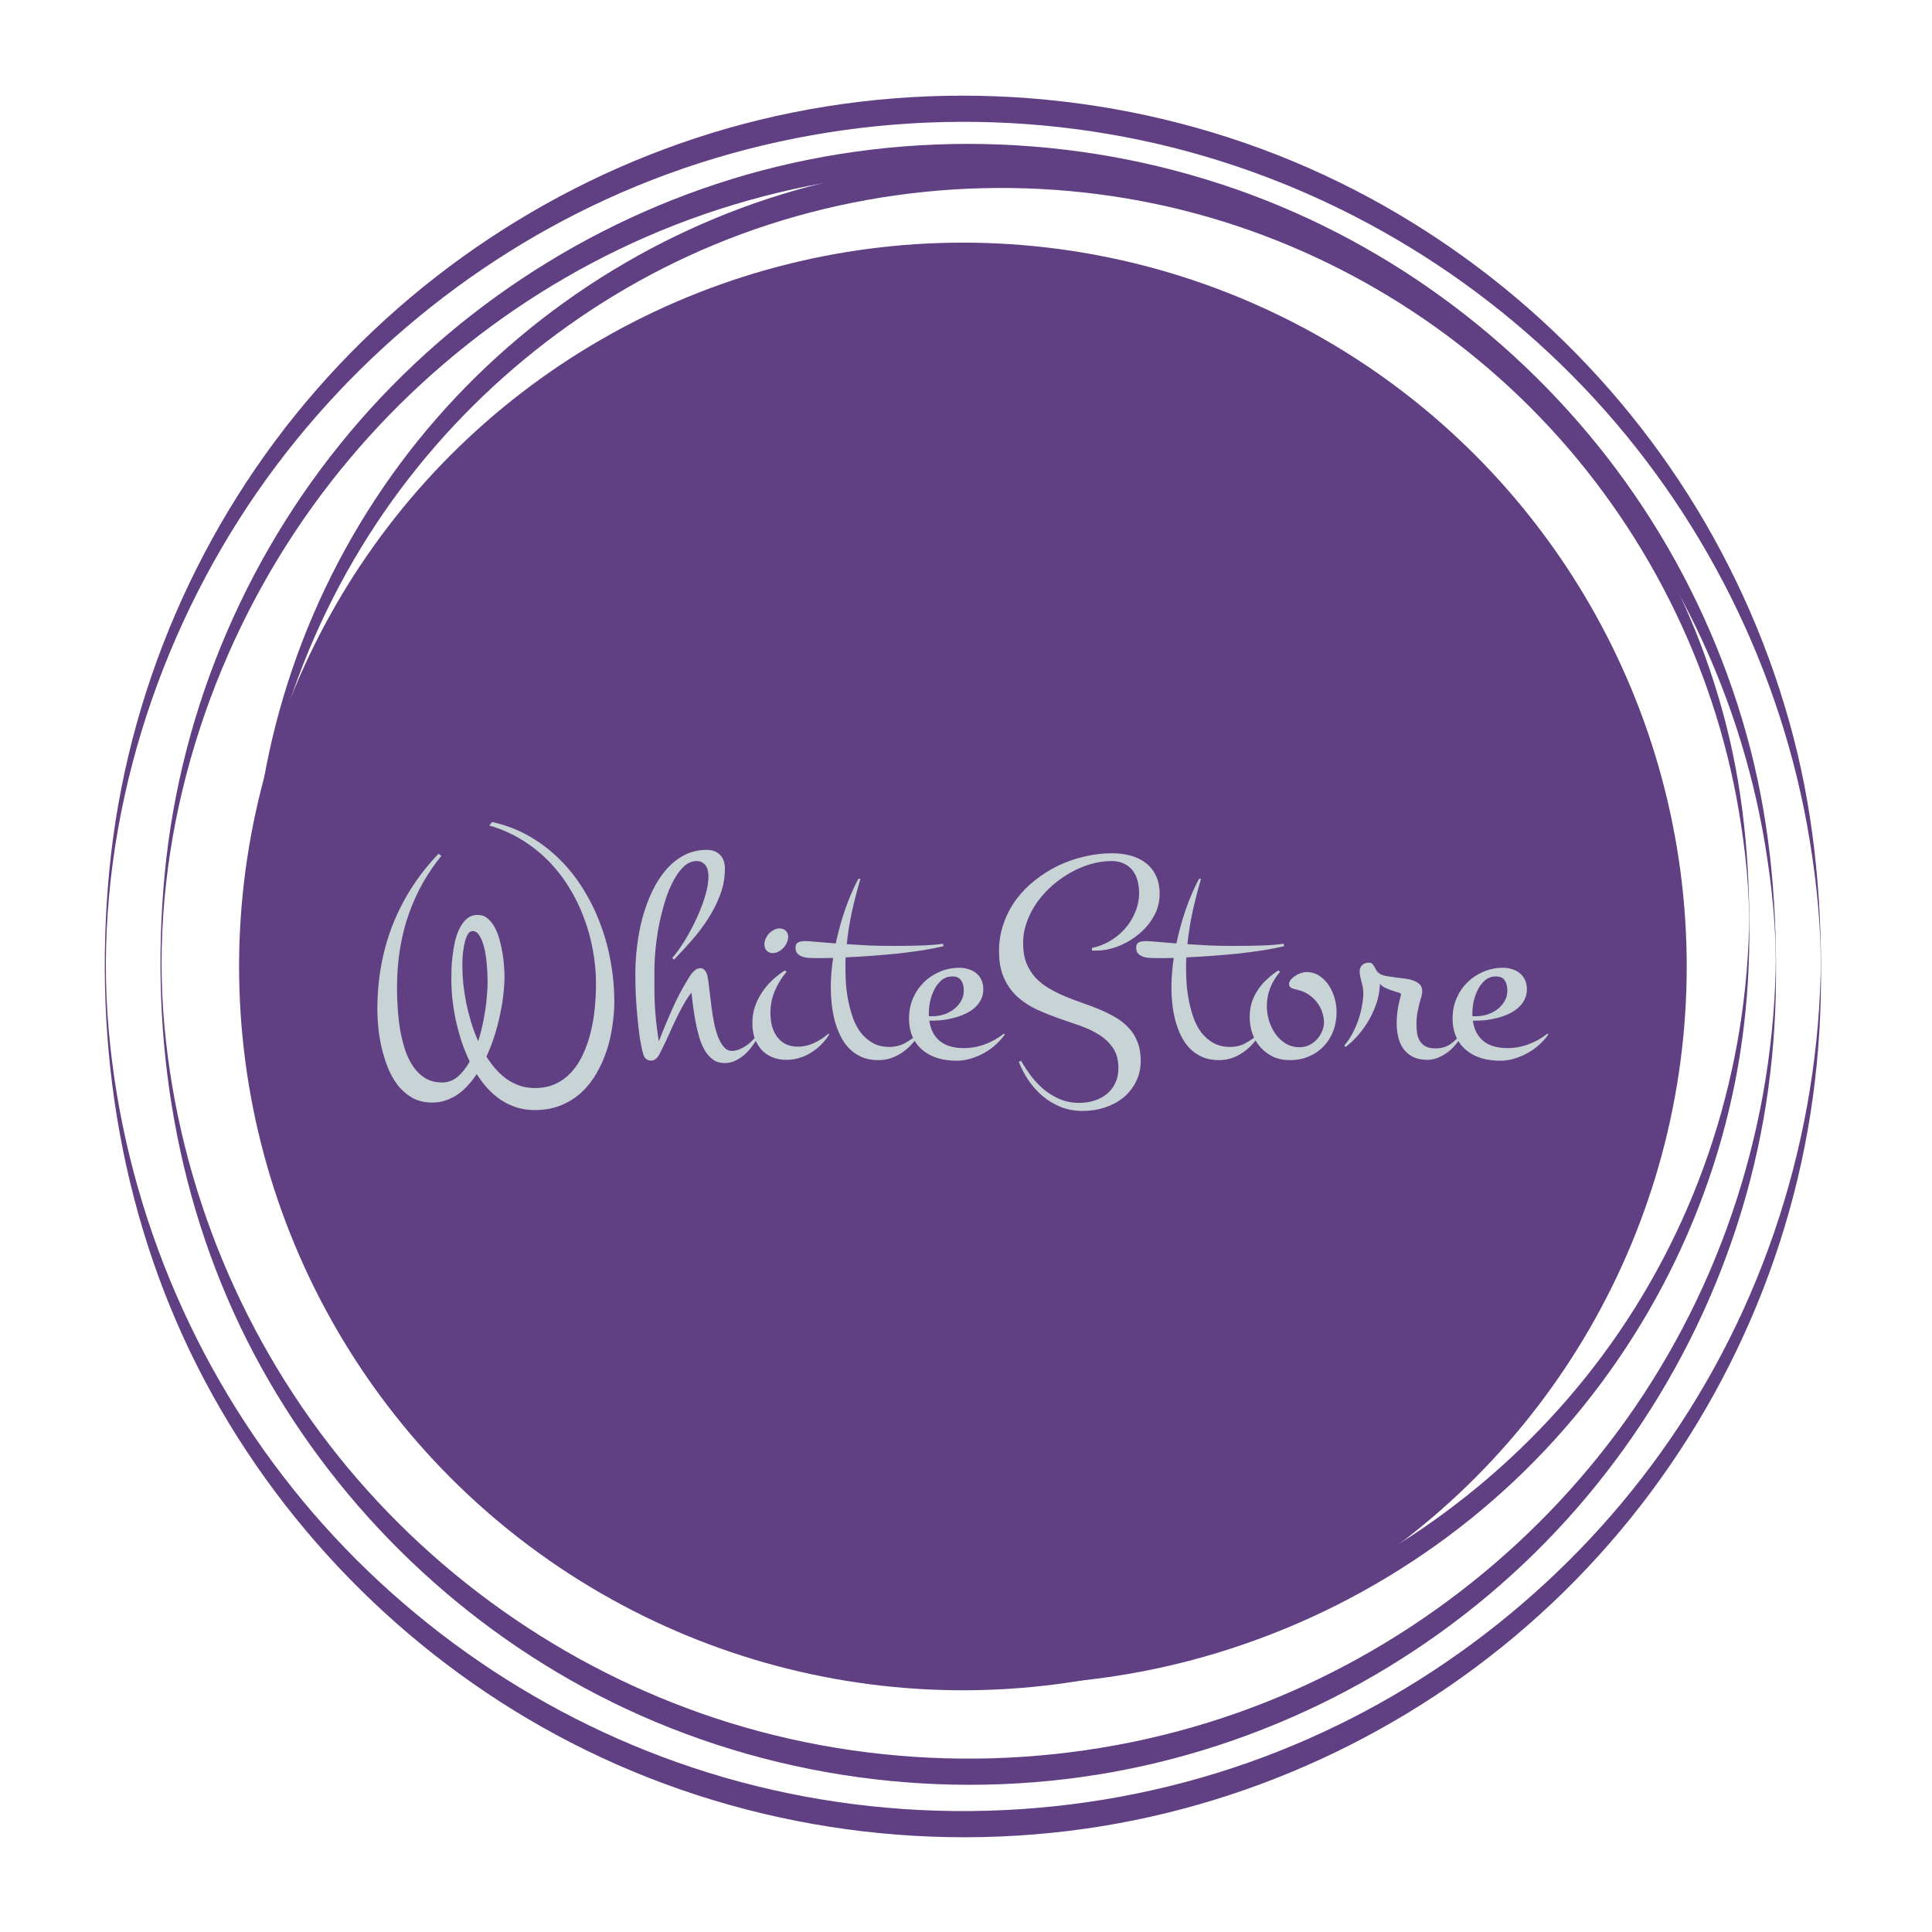<svg version="1.1" xmlns="http://www.w3.org/2000/svg" viewBox="0 0 250 250"><desc>Created with Snap</desc><defs></defs><g transform="matrix(0.038,0,0,0.038,47.403,136.555)"><g transform="matrix(15.028,0,0,15.028,-974.11,-3308.11)">
<g id="gSktiaduvjeo7">
	<g>
		<g>
			<g>
				<path d="M394.359,201.706c-1.025,40.033-14.37,79.156-38.304,111.295
					c-22.989,30.87-55.094,54.611-91.404,67.409c-38.094,13.428-80.22,14.551-119.001,3.276
					c-37.123-10.794-70.573-32.867-95.248-62.611C25.383,290.914,9.881,253.392,6.438,214.348
					c-3.554-40.312,7.974-81.862,29.653-115.825c20.751-32.509,51.171-58.516,86.543-73.898
					C159.497,8.593,201.119,4.493,240.438,12.798c38.128,8.052,73.352,27.804,100.243,55.989
					c26.894,28.188,44.96,64.297,51.22,102.762c1.63,10.017,2.668,20.298,2.451,30.455
					c-0.029,1.351-0.022,2.703-0.011,4.054c0.002,0.274,0.018,2.121,0.041,1.063
					c0.427-19.967-1.16-39.768-6.203-59.144c-5.047-19.396-13.138-37.975-23.87-54.899
					c-21.238-33.49-52.698-60.127-89.292-75.431C236.89,1.703,193.836-1.604,153.701,8.223
					c-38.685,9.472-73.965,31.072-100.148,61.064C26.993,99.713,10.403,138.179,6.57,178.39
					c-3.796,39.82,2.916,80.285,21.777,115.732c18.545,34.853,47.741,63.685,82.844,81.757
					c36.801,18.946,79.428,25.572,120.272,18.932c39.366-6.4,76.251-25.187,104.712-53.106
					c28.715-28.168,48.284-65.086,55.271-104.713c1.722-9.769,2.675-19.655,2.929-29.571
					C394.421,205.64,394.324,203.108,394.359,201.706z" fill="#603f83" style=""></path>
			</g>
			<g>
				<path d="M384.164,200.96c-0.969,37.672-13.518,74.484-36.037,104.733
					c-21.607,29.025-51.782,51.37-85.91,63.425c-35.701,12.612-75.161,13.754-111.552,3.312
					c-35.072-10.064-66.702-30.814-90.044-58.842c-23.58-28.313-38.236-63.557-41.568-100.259
					c-3.445-37.943,7.432-77.102,27.822-109.08c19.502-30.585,48.088-55.054,81.337-69.56
					c34.642-15.114,73.79-19.024,110.771-11.27c35.875,7.522,69.034,26.025,94.386,52.485
					c25.341,26.448,42.42,60.361,48.4,96.51c1.568,9.48,2.593,19.227,2.388,28.845
					c-0.029,1.351-0.022,2.703-0.011,4.054c0.002,0.274,0.018,2.121,0.041,1.063
					c0.399-18.764-1.037-37.368-5.734-55.59c-4.714-18.289-12.302-35.815-22.385-51.783
					C336.125,67.419,306.529,42.266,272.079,27.803c-35.897-15.07-76.444-18.24-114.265-9.022
					c-36.457,8.886-69.703,29.211-94.389,57.452C38.39,104.873,22.742,141.12,19.136,178.993
					c-3.565,37.449,2.623,75.503,20.281,108.891c17.383,32.87,44.818,60.09,77.843,77.183
					c34.638,17.928,74.778,24.239,113.273,18.053c37.215-5.98,72.108-23.739,98.979-50.151
					c26.939-26.48,45.296-61.125,51.89-98.333c1.637-9.237,2.537-18.586,2.779-27.962
					C384.226,204.894,384.128,202.362,384.164,200.96z" fill="#603f83" style=""></path>
			</g>
			<g>
				<path d="M378.13,191.334c-0.902,34.821-12.463,68.842-33.23,96.839
					c-20.06,27.043-48.127,47.845-79.887,59.052c-32.968,11.633-69.418,12.712-103.034,3.122
					c-32.534-9.281-61.888-28.46-83.574-54.415c-21.901-26.212-35.531-58.854-38.681-92.872
					c-3.247-35.067,6.898-71.329,25.725-100.883c18.065-28.359,44.559-51.062,75.379-64.515
					c32.122-14.022,68.39-17.647,102.687-10.479c33.13,6.924,63.779,23.986,87.245,48.359
					c23.548,24.458,39.456,55.854,45.081,89.347c1.475,8.782,2.47,17.831,2.282,26.744
					c-0.028,1.351-0.022,2.703-0.011,4.054c0.002,0.273,0.018,2.121,0.041,1.063
					c0.366-17.385-0.903-34.613-5.208-51.509c-4.302-16.884-11.252-33.076-20.495-47.844
					c-18.412-29.418-45.831-52.873-77.801-66.399c-33.307-14.092-70.982-17.105-106.125-8.586
					c-33.88,8.213-64.792,27.083-87.718,53.328c-23.163,26.516-37.656,60.05-41.018,95.103
					c-3.33,34.716,2.266,70.017,18.543,101.027c16.052,30.58,41.477,55.928,72.121,71.861
					c32.032,16.655,69.18,22.586,104.83,16.947c34.6-5.472,67.047-21.905,92.051-46.421
					c25.058-24.569,42.127-56.762,48.243-91.329c1.513-8.55,2.344-17.202,2.569-25.88
					C378.191,195.268,378.093,192.736,378.13,191.334z" fill="#603f83" style=""></path>
			</g>
		</g>
		<circle cx="200" cy="200" r="164.012" fill="#603f83" style=""></circle>
	</g>
</g>


<desc>Created with Snap</desc><defs></defs></g><g><g transform="matrix(0.5,0,0,-0.5,0,0)"><path d="M492 1373L511 1358Q442 1274 386 1176Q331 1079 291 967Q251 856 230 729Q209 603 209 459Q209 391 214 316Q219 242 231 170Q244 99 265 34Q287 -30 321 -79Q355 -128 403 -157Q451 -185 516 -185Q576 -185 622 -146Q669 -106 704 -42Q672 24 648 96Q625 168 609 240Q594 313 586 384Q579 455 579 518Q579 547 580 591Q582 635 588 683Q594 732 605 781Q617 830 637 868Q657 907 686 931Q716 956 759 956Q798 956 826 932Q855 908 875 870Q895 833 908 785Q921 738 928 691Q936 645 938 604Q941 563 941 537Q941 480 933 413Q926 346 910 274Q895 203 872 130Q849 58 818 -9Q848 -56 883 -96Q918 -135 959 -164Q1001 -192 1048 -208Q1095 -223 1148 -223Q1229 -223 1292 -193Q1355 -162 1401 -110Q1447 -58 1478 12Q1510 82 1529 161Q1548 240 1556 324Q1564 408 1564 489Q1564 605 1542 720Q1521 836 1479 944Q1438 1053 1376 1151Q1315 1249 1234 1330Q1153 1411 1053 1471Q954 1531 837 1565L857 1589Q995 1558 1110 1492Q1225 1426 1317 1334Q1410 1242 1479 1129Q1549 1016 1595 891Q1642 766 1665 633Q1689 500 1689 369Q1689 288 1676 201Q1664 115 1637 32Q1610 -50 1567 -124Q1525 -197 1465 -253Q1405 -308 1325 -341Q1246 -373 1146 -373Q1081 -373 1024 -355Q967 -337 918 -305Q869 -272 827 -227Q786 -182 752 -128Q723 -171 690 -207Q657 -243 619 -269Q581 -294 538 -308Q496 -322 449 -322Q371 -322 312 -289Q254 -255 212 -201Q171 -146 144 -78Q118 -9 102 61Q87 131 81 196Q75 262 75 310Q75 623 180 890Q286 1158 492 1373ZM654 610Q654 553 660 489Q667 425 680 358Q694 291 714 224Q734 158 762 96Q779 149 791 205Q803 261 811 314Q819 368 822 416Q826 464 826 502Q826 560 820 621Q815 682 803 732Q791 782 771 814Q752 846 724 846Q708 846 696 831Q685 816 677 793Q670 771 665 743Q660 715 657 688Q655 662 654 641Q654 620 654 610ZM2671 151L2679 147Q2662 111 2637 75Q2613 40 2583 11Q2553 -17 2517 -35Q2481 -53 2440 -53Q2395 -53 2362 -30Q2329 -6 2306 32Q2283 71 2268 121Q2253 171 2243 224Q2233 277 2226 330Q2220 383 2214 427Q2182 385 2156 338Q2130 291 2106 240Q2082 190 2059 138Q2036 86 2010 35Q2004 24 1998 11Q1992 -1 1984 -12Q1976 -22 1965 -29Q1954 -36 1939 -36Q1925 -36 1915 -31Q1906 -26 1899 -19Q1893 -11 1889 -2Q1886 7 1884 15Q1872 58 1862 123Q1853 188 1846 262Q1839 336 1835 412Q1832 489 1832 554Q1832 647 1844 745Q1856 844 1881 938Q1907 1032 1946 1115Q1986 1199 2040 1262Q2094 1325 2163 1362Q2233 1399 2319 1399Q2376 1399 2409 1365Q2442 1332 2442 1270Q2442 1177 2409 1091Q2377 1006 2326 928Q2276 850 2214 780Q2153 711 2096 652L2083 662Q2108 690 2136 731Q2165 773 2192 821Q2220 870 2245 923Q2270 977 2289 1029Q2308 1081 2319 1129Q2330 1178 2330 1218Q2330 1239 2326 1258Q2322 1277 2312 1291Q2302 1306 2286 1314Q2271 1323 2249 1323Q2205 1323 2166 1289Q2128 1255 2096 1197Q2064 1140 2039 1064Q2015 988 1997 905Q1980 822 1971 737Q1962 652 1962 575Q1962 523 1962 470Q1962 417 1964 359Q1967 301 1973 236Q1980 171 1992 95Q2036 209 2085 318Q2134 428 2191 519Q2199 532 2207 545Q2216 558 2226 568Q2236 579 2248 586Q2260 593 2274 593Q2291 593 2301 583Q2311 574 2317 560Q2323 546 2325 530Q2328 514 2330 501Q2334 472 2339 426Q2344 380 2351 327Q2358 275 2368 222Q2379 169 2395 126Q2412 84 2435 57Q2458 30 2490 30Q2516 30 2542 41Q2568 52 2592 69Q2616 86 2636 108Q2657 130 2671 151ZM2873 807Q2873 787 2864 767Q2855 747 2840 731Q2826 716 2807 706Q2788 696 2768 696Q2742 696 2726 713Q2711 730 2711 756Q2711 776 2720 795Q2729 815 2743 830Q2758 845 2776 854Q2795 864 2815 864Q2841 864 2857 848Q2873 832 2873 807ZM3147 147L3153 143Q3130 105 3098 73Q3067 42 3029 18Q2992 -5 2949 -18Q2907 -31 2862 -31Q2806 -31 2762 -12Q2719 7 2689 40Q2660 74 2644 119Q2629 165 2629 219Q2629 277 2646 329Q2663 381 2693 426Q2723 472 2763 510Q2804 548 2850 578L2862 569Q2813 511 2782 439Q2752 367 2752 289Q2752 244 2762 202Q2773 161 2795 129Q2818 97 2853 78Q2888 59 2938 59Q2997 59 3050 84Q3104 109 3147 147ZM3759 147L3765 143Q3743 106 3713 74Q3684 42 3648 18Q3613 -6 3572 -20Q3531 -33 3487 -33Q3422 -33 3372 -11Q3323 11 3287 48Q3251 86 3227 136Q3203 186 3189 240Q3175 295 3169 352Q3163 409 3163 461Q3163 509 3167 559Q3171 610 3179 663Q3148 662 3118 662Q3089 662 3060 662Q3041 662 3017 663Q2993 664 2972 671Q2951 678 2937 692Q2923 706 2923 733Q2923 748 2928 757Q2934 766 2943 770Q2953 775 2965 776Q2978 778 2991 778Q3006 778 3062 773Q3118 768 3197 762Q3222 880 3261 994Q3301 1108 3351 1202L3365 1202Q3333 1093 3308 982Q3284 871 3272 757Q3345 752 3422 748Q3500 745 3574 745Q3683 745 3751 747Q3819 749 3858 752Q3904 756 3927 760L3931 743Q3871 729 3794 716Q3717 704 3630 694Q3543 685 3450 678Q3357 671 3265 667Q3263 647 3263 626Q3263 606 3263 586Q3263 538 3267 480Q3272 422 3284 363Q3296 305 3316 249Q3337 194 3370 151Q3404 109 3451 83Q3498 57 3562 57Q3621 57 3668 83Q3716 109 3759 147ZM4341 147L4349 143Q4323 105 4286 72Q4250 39 4206 15Q4163 -9 4115 -23Q4068 -37 4020 -37Q3952 -37 3893 -20Q3834 -2 3790 34Q3746 70 3721 124Q3696 179 3696 252Q3696 324 3722 386Q3749 449 3795 495Q3842 542 3905 569Q3968 596 4040 596Q4074 596 4103 586Q4133 577 4155 558Q4177 540 4189 513Q4202 486 4202 451Q4202 409 4185 377Q4168 345 4140 321Q4112 297 4076 281Q4041 265 4002 255Q3964 245 3926 240Q3889 236 3858 236L3834 236Q3847 145 3906 97Q3965 49 4069 49Q4143 49 4213 75Q4284 101 4341 147ZM3831 289L3831 266L3856 266Q3892 266 3930 277Q3968 289 3998 311Q4029 334 4049 367Q4069 400 4069 442Q4069 483 4051 510Q4034 537 3991 537Q3947 537 3916 510Q3886 484 3867 445Q3848 407 3839 364Q3831 322 3831 289ZM5403 1098Q5403 1016 5362 945Q5322 874 5257 822Q5193 770 5114 740Q5035 711 4958 713L4942 713L4942 731Q5008 745 5066 779Q5125 814 5168 864Q5212 914 5237 976Q5263 1038 5263 1106Q5263 1151 5252 1191Q5241 1231 5218 1260Q5195 1289 5159 1306Q5124 1323 5075 1323Q5005 1323 4933 1302Q4861 1281 4794 1243Q4727 1205 4668 1153Q4610 1101 4566 1039Q4523 977 4498 907Q4473 837 4473 764Q4473 686 4495 629Q4518 573 4556 530Q4595 488 4646 458Q4697 428 4755 403Q4813 379 4873 358Q4934 337 4992 313Q5050 289 5101 259Q5152 230 5190 189Q5229 149 5251 93Q5274 38 5274 -37Q5274 -119 5240 -183Q5207 -247 5152 -291Q5097 -334 5026 -357Q4955 -379 4880 -379Q4799 -379 4730 -352Q4661 -324 4606 -278Q4551 -231 4510 -171Q4469 -110 4444 -45L4459 -37Q4489 -90 4528 -142Q4567 -193 4616 -234Q4665 -274 4724 -299Q4784 -324 4854 -324Q4911 -324 4960 -308Q5009 -292 5045 -262Q5081 -232 5101 -188Q5122 -144 5122 -88Q5122 -6 5087 47Q5052 100 4995 137Q4938 174 4865 200Q4792 226 4715 252Q4639 279 4566 312Q4493 346 4436 397Q4379 448 4344 523Q4309 599 4309 709Q4309 809 4340 897Q4371 986 4425 1060Q4480 1134 4554 1192Q4628 1251 4713 1292Q4799 1333 4892 1354Q4985 1376 5079 1376Q5146 1376 5205 1360Q5265 1344 5308 1310Q5352 1277 5377 1224Q5403 1171 5403 1098ZM6079 147L6085 143Q6063 106 6033 74Q6004 42 5968 18Q5933 -6 5892 -20Q5851 -33 5807 -33Q5742 -33 5692 -11Q5643 11 5607 48Q5571 86 5547 136Q5523 186 5509 240Q5495 295 5489 352Q5483 409 5483 461Q5483 509 5487 559Q5491 610 5499 663Q5468 662 5438 662Q5409 662 5380 662Q5361 662 5337 663Q5313 664 5292 671Q5271 678 5257 692Q5243 706 5243 733Q5243 748 5248 757Q5254 766 5263 770Q5273 775 5285 776Q5298 778 5311 778Q5326 778 5382 773Q5438 768 5517 762Q5542 880 5581 994Q5621 1108 5671 1202L5685 1202Q5653 1093 5628 982Q5604 871 5592 757Q5665 752 5742 748Q5820 745 5894 745Q6003 745 6071 747Q6139 749 6178 752Q6224 756 6247 760L6251 743Q6191 729 6114 716Q6037 704 5950 694Q5863 685 5770 678Q5677 671 5585 667Q5583 647 5583 626Q5583 606 5583 586Q5583 538 5587 480Q5592 422 5604 363Q5616 305 5636 249Q5657 194 5690 151Q5724 109 5771 83Q5818 57 5882 57Q5941 57 5988 83Q6036 109 6079 147ZM6608 295Q6608 225 6585 165Q6562 105 6520 61Q6478 17 6419 -8Q6361 -33 6290 -33Q6227 -33 6176 -10Q6126 14 6090 54Q6054 94 6035 147Q6016 201 6016 262Q6016 313 6030 359Q6045 405 6071 444Q6097 484 6133 517Q6169 551 6211 578L6223 569Q6181 520 6157 461Q6133 402 6133 336Q6133 288 6147 238Q6162 189 6190 148Q6218 107 6260 81Q6302 55 6356 55Q6390 55 6420 69Q6450 83 6472 107Q6495 131 6508 161Q6522 192 6522 225Q6522 257 6512 287Q6503 318 6486 344Q6469 371 6445 392Q6421 414 6393 428Q6377 436 6362 440Q6348 444 6331 449Q6324 450 6316 452Q6308 455 6301 458Q6294 462 6289 468Q6284 474 6284 483Q6284 501 6297 516Q6310 531 6328 542Q6346 554 6366 560Q6386 567 6401 567Q6452 567 6491 541Q6530 515 6556 475Q6582 435 6595 387Q6608 339 6608 295ZM7454 147L7463 143Q7445 103 7417 71Q7390 39 7358 16Q7326 -6 7292 -19Q7258 -31 7227 -31Q7169 -31 7129 -11Q7089 9 7064 43Q7039 77 7028 123Q7017 169 7017 221Q7017 261 7023 304Q7029 347 7040 387Q7042 393 7044 401Q7046 410 7046 416Q7046 421 7040 424Q7023 430 7004 435Q6985 441 6966 448Q6948 455 6931 464Q6915 473 6903 487Q6902 427 6883 365Q6864 304 6832 247Q6801 191 6759 142Q6717 93 6670 57L6660 67Q6689 99 6713 143Q6737 187 6754 235Q6771 283 6780 332Q6790 381 6790 424Q6790 446 6786 465Q6782 485 6777 503Q6773 521 6769 537Q6765 554 6765 571Q6765 599 6783 615Q6801 631 6829 631Q6844 631 6852 622Q6860 614 6866 602Q6872 590 6880 577Q6888 564 6903 555Q6922 544 6951 539Q6980 534 7012 530Q7044 526 7076 522Q7108 518 7133 508Q7159 499 7175 482Q7191 466 7191 438Q7191 424 7188 410Q7186 397 7181 385Q7169 343 7160 299Q7152 256 7152 213Q7152 176 7157 145Q7163 115 7178 93Q7193 71 7218 59Q7243 47 7282 47Q7338 47 7380 74Q7422 102 7454 147ZM8043 147L8051 143Q8025 105 7988 72Q7952 39 7908 15Q7865 -9 7817 -23Q7770 -37 7722 -37Q7654 -37 7595 -20Q7536 -2 7492 34Q7448 70 7423 124Q7398 179 7398 252Q7398 324 7424 386Q7451 449 7497 495Q7544 542 7607 569Q7670 596 7742 596Q7776 596 7805 586Q7835 577 7857 558Q7879 540 7891 513Q7904 486 7904 451Q7904 409 7887 377Q7870 345 7842 321Q7814 297 7778 281Q7743 265 7704 255Q7666 245 7628 240Q7591 236 7560 236L7536 236Q7549 145 7608 97Q7667 49 7771 49Q7845 49 7915 75Q7986 101 8043 147ZM7533 289L7533 266L7558 266Q7594 266 7632 277Q7670 289 7700 311Q7731 334 7751 367Q7771 400 7771 442Q7771 483 7753 510Q7736 537 7693 537Q7649 537 7618 510Q7588 484 7569 445Q7550 407 7541 364Q7533 322 7533 289Z" fill="#c7d3d4" style=""></path></g></g></g></svg>